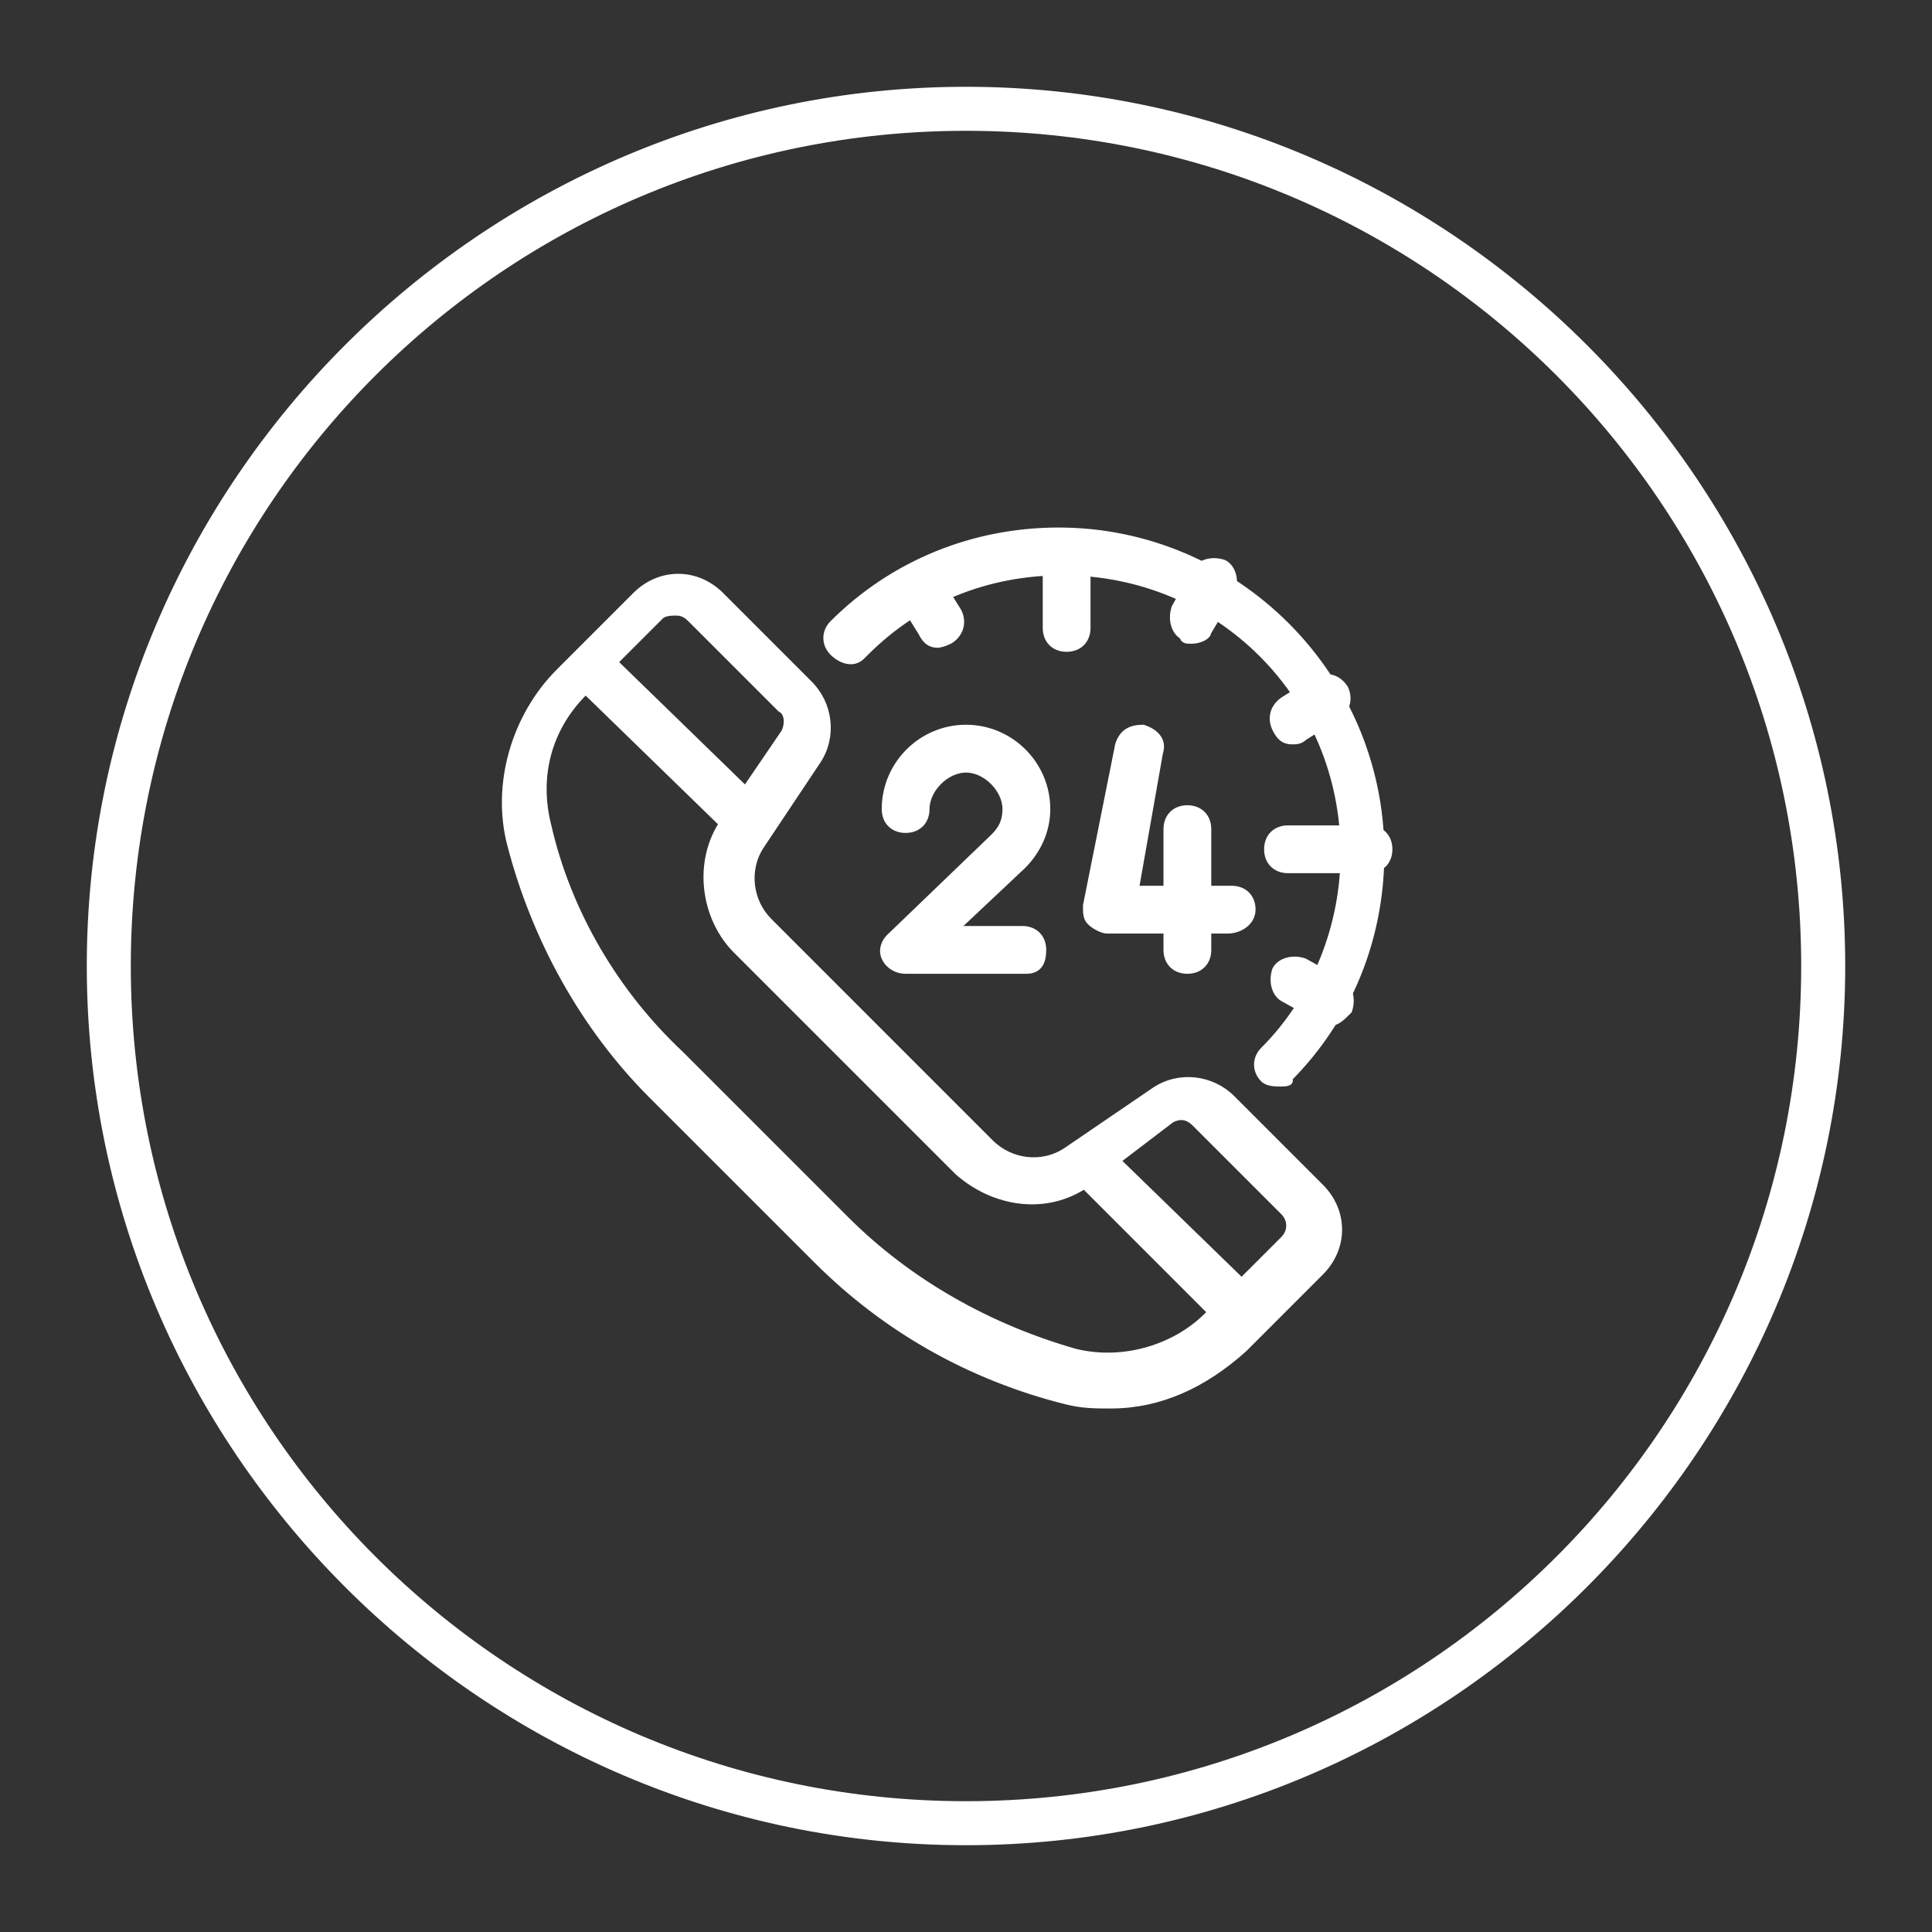 <svg width="64" height="64" viewBox="0 0 64 64" fill="none" xmlns="http://www.w3.org/2000/svg">
<rect x="0" y="0" width="64" height="64" fill="#333333" stroke="none"/>
<path d="M35.333 21.467C34.933 21.467 34.667 21.2 34.667 20.8V18.8C34.667 18.4 34.933 18.133 35.333 18.133C35.733 18.133 36 18.4 36 18.8V20.8C36 21.2 35.733 21.467 35.333 21.467ZM39.467 21.2C39.333 21.2 39.2 21.2 39.2 21.067C38.933 20.933 38.8 20.533 38.933 20.133L39.6 18.933C39.733 18.667 40.133 18.533 40.533 18.667C40.8 18.8 40.933 19.2 40.8 19.6L40 20.933C40 21.067 39.733 21.2 39.467 21.2ZM42.8 24.533C42.533 24.533 42.4 24.4 42.267 24.133C42.133 23.867 42.133 23.467 42.533 23.2L43.6 22.533C43.867 22.4 44.267 22.4 44.533 22.8C44.667 23.067 44.667 23.467 44.267 23.733L43.2 24.4C43.067 24.533 42.933 24.533 42.8 24.533ZM44 33.867C43.867 33.867 43.733 33.867 43.733 33.733L42.533 33.067C42.267 32.933 42.133 32.533 42.267 32.133C42.4 31.867 42.8 31.733 43.2 31.867L44.4 32.533C44.667 32.667 44.8 33.067 44.667 33.467C44.4 33.733 44.267 33.867 44 33.867ZM45.333 28.8H42.667C42.267 28.8 42 28.533 42 28.133C42 27.733 42.267 27.467 42.667 27.467H45.333C45.733 27.467 46 27.733 46 28.133C46 28.533 45.733 28.8 45.333 28.8ZM40.667 30.8H36.667C36.533 30.8 36.267 30.667 36.133 30.533C36 30.4 36 30.267 36 30L37.067 24.667C37.2 24.267 37.467 24.133 37.867 24.133C38.267 24.267 38.533 24.533 38.4 24.933L37.6 29.467H40.8C41.2 29.467 41.467 29.733 41.467 30.133C41.467 30.533 41.067 30.8 40.667 30.8Z" fill="white" stroke="white" stroke-width="0.25"/>
<path d="M39.333 32.133C38.933 32.133 38.667 31.867 38.667 31.467V27.467C38.667 27.067 38.933 26.8 39.333 26.8C39.733 26.8 40 27.067 40 27.467V31.467C40 31.867 39.733 32.133 39.333 32.133ZM34 32.133H30C29.733 32.133 29.467 32 29.333 31.733C29.2 31.467 29.333 31.2 29.467 31.067L32.933 27.733C33.2 27.467 33.333 27.2 33.333 26.8C33.333 26.133 32.667 25.467 32 25.467C31.333 25.467 30.667 26.133 30.667 26.8C30.667 27.2 30.4 27.467 30 27.467C29.6 27.467 29.333 27.2 29.333 26.8C29.333 25.333 30.533 24.133 32 24.133C33.467 24.133 34.667 25.333 34.667 26.8C34.667 27.467 34.4 28.133 33.867 28.667L31.6 30.8H33.867C34.267 30.8 34.533 31.067 34.533 31.467C34.533 31.867 34.4 32.133 34 32.133ZM31.067 21.333C30.8 21.333 30.667 21.2 30.533 20.933L29.867 19.867C29.733 19.6 29.733 19.2 30.133 18.933C30.4 18.8 30.8 18.8 31.067 19.2L31.733 20.267C31.867 20.533 31.867 20.933 31.467 21.2C31.2 21.333 31.067 21.333 31.067 21.333Z" fill="white" stroke="white" stroke-width="0.25"/>
<path d="M36.8 46.533C36.267 46.533 35.867 46.533 35.333 46.4C32.133 45.6 29.333 44 27.067 41.733L21.6 36.267C19.333 34 17.733 31.067 16.933 28C16.4 26 17.067 23.733 18.533 22.267L21.067 19.733C21.867 18.933 23.067 18.933 23.867 19.733L26.8 22.667C27.467 23.333 27.6 24.4 27.067 25.2L25.2 28C24.667 28.8 24.8 29.867 25.467 30.533L32.8 37.867C33.467 38.533 34.533 38.667 35.333 38.133L38.267 36.133C39.067 35.6 40.133 35.733 40.8 36.4L43.733 39.333C44.533 40.133 44.533 41.333 43.733 42.133L41.2 44.667C39.867 45.867 38.4 46.533 36.8 46.533ZM22.4 20.267C22.267 20.267 22 20.267 21.867 20.4L19.333 22.933C18.133 24.133 17.733 25.733 18.133 27.333C18.8 30.267 20.4 32.933 22.533 34.933L28 40.4C30.133 42.533 32.8 44 35.6 44.8C37.2 45.2 38.933 44.667 40 43.6L42.533 41.067C42.8 40.8 42.8 40.4 42.533 40.133L39.6 37.2C39.333 36.933 39.067 36.933 38.8 37.067L36 39.2C34.667 40.133 32.933 39.867 31.733 38.8L24.4 31.467C23.333 30.4 23.067 28.533 24 27.2L26 24.267C26.133 24 26.133 23.6 25.867 23.467L22.933 20.533C22.8 20.4 22.667 20.267 22.4 20.267ZM42.4 35.867C42.267 35.867 42 35.867 41.867 35.733C41.6 35.467 41.6 35.067 41.867 34.8C43.6 33.067 44.533 30.667 44.533 28.267C44.533 23.067 40.4 18.933 35.2 18.933C32.667 18.933 30.4 19.867 28.667 21.6L28.533 21.733C28.267 22 27.867 21.867 27.6 21.6C27.333 21.333 27.333 20.933 27.6 20.667C29.6 18.667 32.267 17.6 35.067 17.6C40.933 17.6 45.733 22.4 45.733 28.267C45.733 31.067 44.667 33.733 42.667 35.733C42.8 35.867 42.533 35.867 42.4 35.867Z" fill="white" stroke="white" stroke-width="0.25"/>
<path d="M24.8 27.733C24.667 27.733 24.4 27.733 24.267 27.6L19.467 22.933C19.2 22.667 19.2 22.267 19.467 22C19.733 21.733 20.133 21.733 20.4 22L25.2 26.667C25.467 26.933 25.467 27.333 25.2 27.6C25.2 27.6 24.933 27.733 24.8 27.733ZM40.8 43.733C40.667 43.733 40.4 43.733 40.267 43.6L35.6 38.933C35.333 38.667 35.333 38.267 35.6 38C35.867 37.733 36.267 37.733 36.533 38L41.333 42.667C41.6 42.933 41.6 43.333 41.333 43.6C41.2 43.733 40.933 43.733 40.8 43.733Z" fill="white" stroke="white" stroke-width="0.25"/>
<path d="M32 61C16.05 61 3 47.95 3 32C3 16.05 16.05 3 32 3C47.95 3 61 16.05 61 32C61 47.95 47.95 61 32 61ZM32 4.208C16.654 4.208 4.208 16.654 4.208 32C4.208 47.346 16.654 59.792 32 59.792C47.346 59.792 59.792 47.346 59.792 32C59.792 16.654 47.346 4.208 32 4.208Z" fill="white" stroke="white" stroke-width="0.25"/>
</svg>
